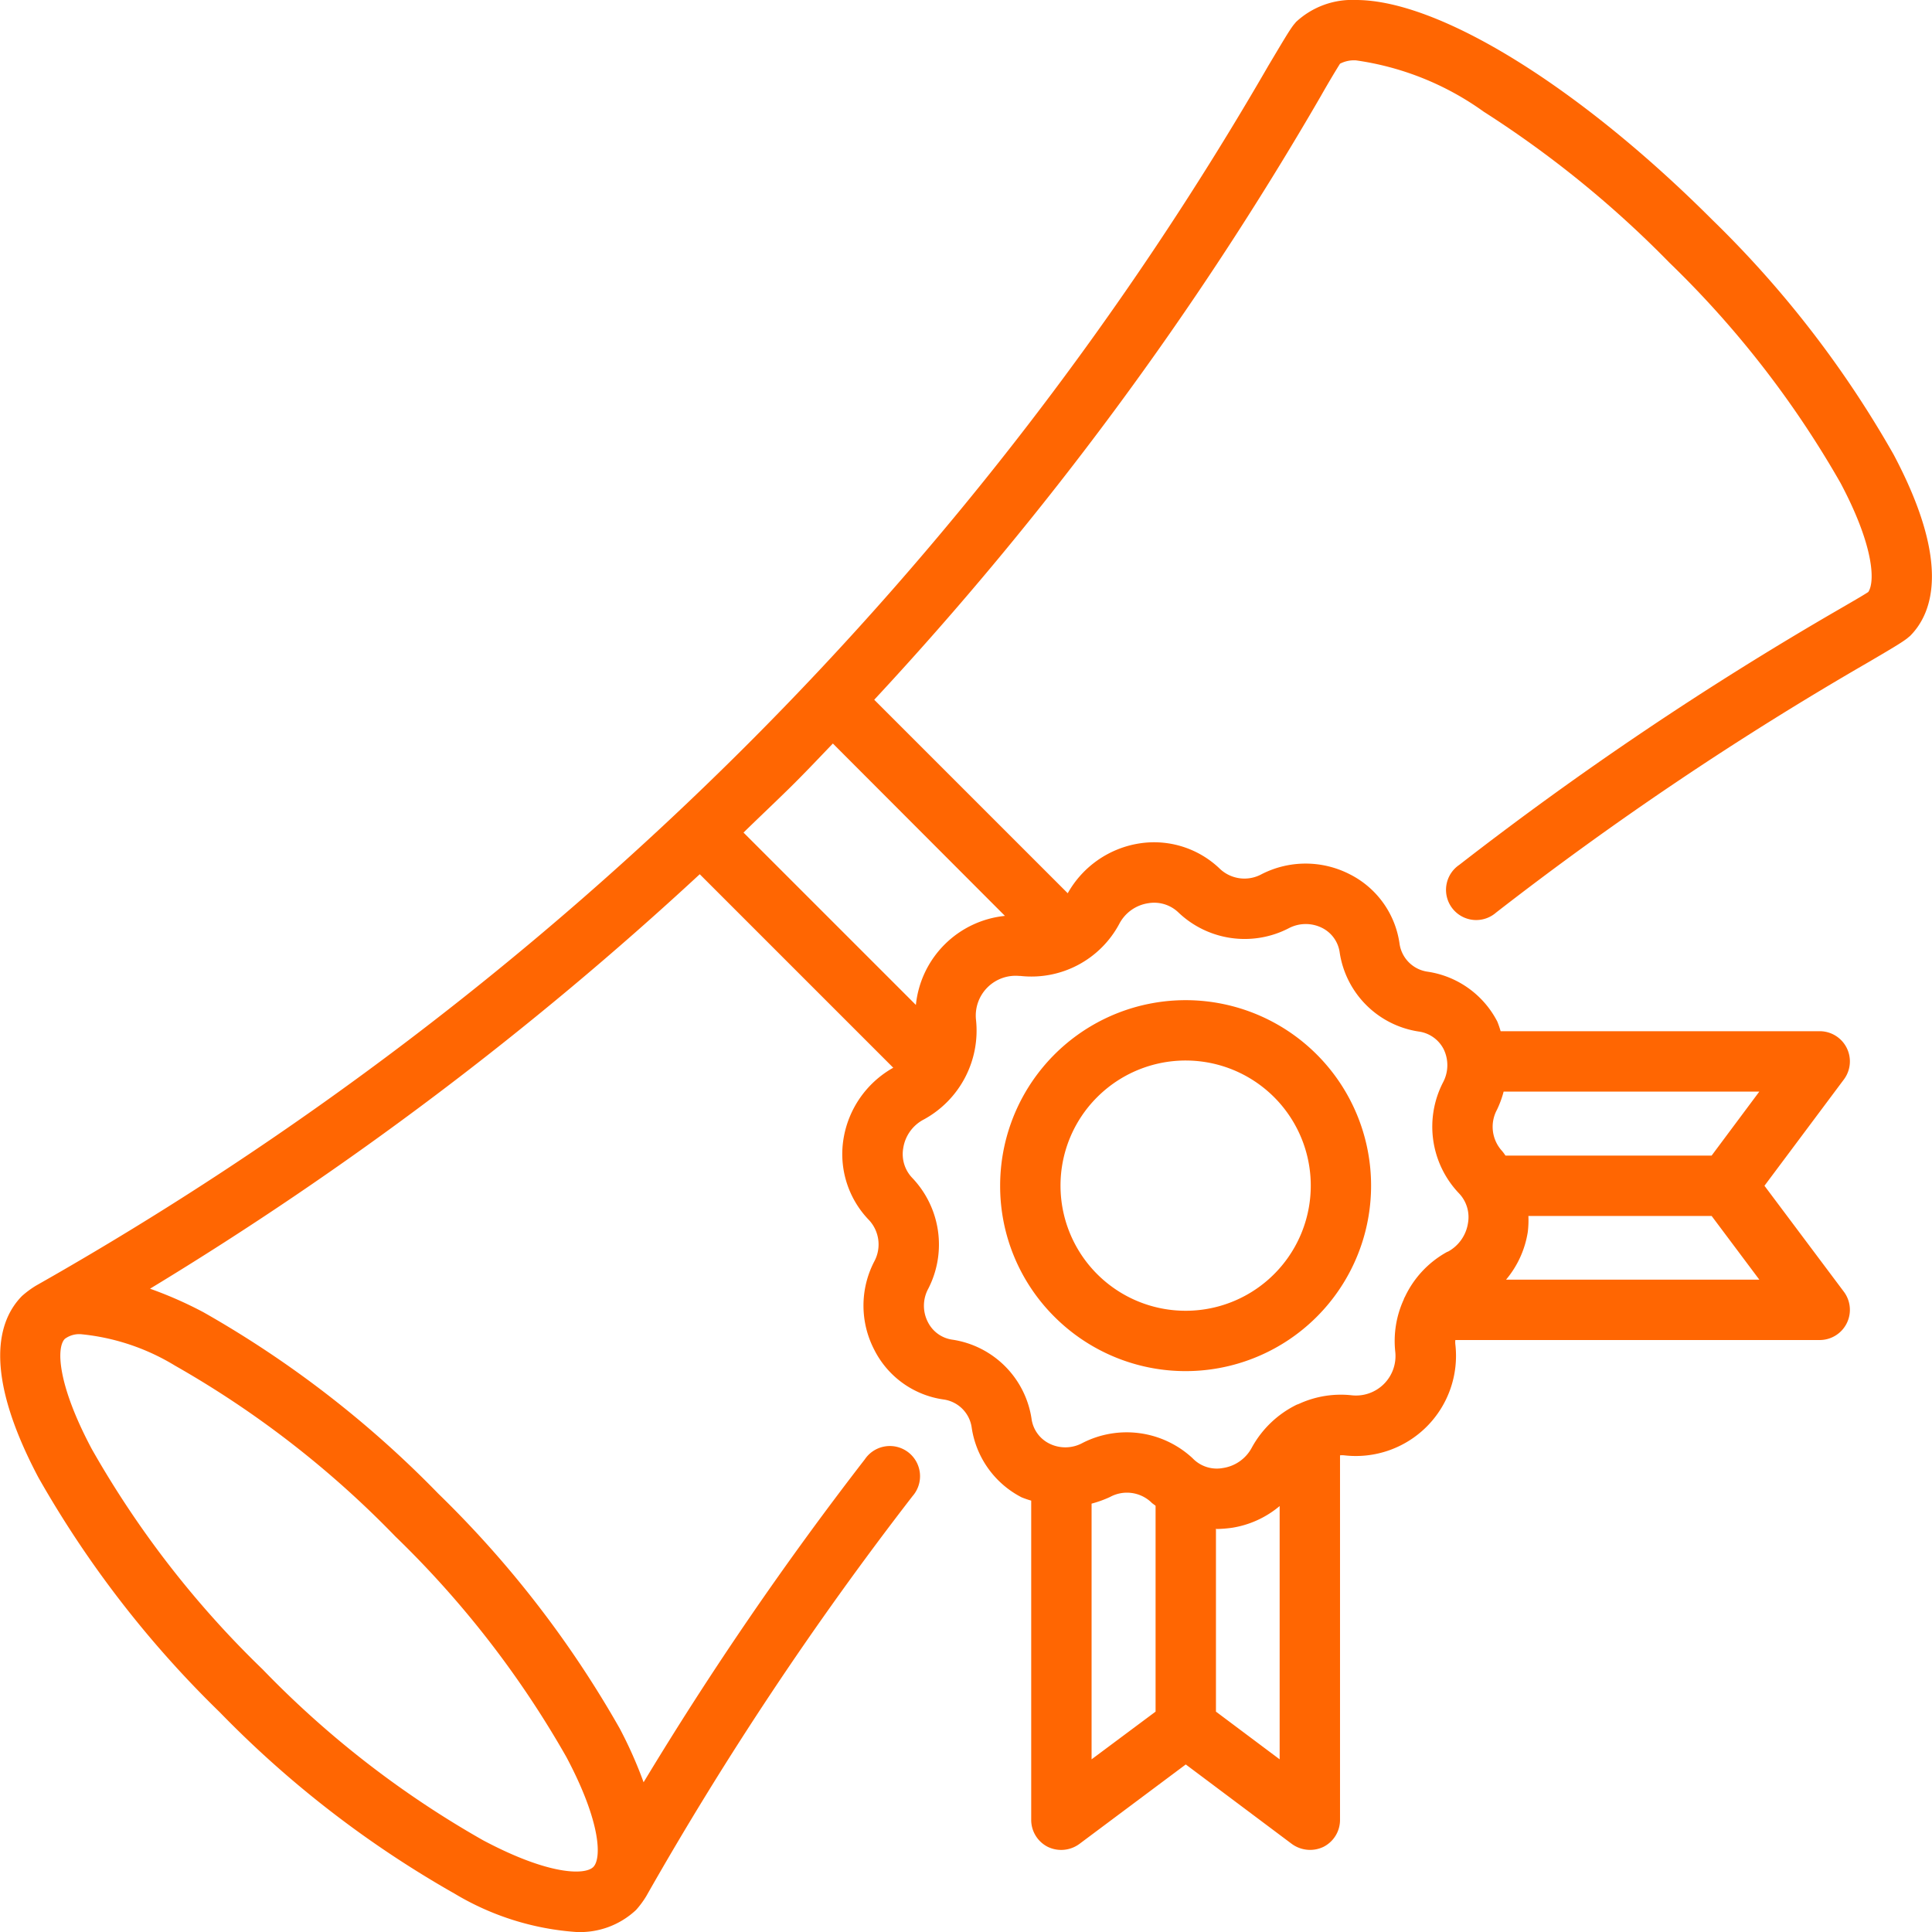 <?xml version="1.0" encoding="UTF-8"?>
<svg xmlns="http://www.w3.org/2000/svg" xmlns:xlink="http://www.w3.org/1999/xlink" xmlns:svgjs="http://svgjs.com/svgjs" version="1.1" width="512" height="512" x="0" y="0" viewBox="0 0 64 64" style="enable-background:new 0 0 512 512" xml:space="preserve" class="">
  <g>
    <g xmlns="http://www.w3.org/2000/svg" id="Diploma">
      <path d="M34.931,43.621a6.144,6.144,0,1,0-1.8-4.345A6.105,6.105,0,0,0,34.931,43.621Zm1.414-7.276a4.145,4.145,0,1,1-1.214,2.931A4.133,4.133,0,0,1,36.345,36.345Z" fill="#ff6602" data-original="#000000" class=""/>
      <path d="M62.73,15.06a34.761,34.761,0,0,0-6.01-7.78C52.3,2.86,47.67,0,44.92,0a2.729,2.729,0,0,0-1.99.73c-.03.04-.06.07-.09.11-.15.2-.36.56-.82,1.33A108.656,108.656,0,0,1,24.71,24.71,110.034,110.034,0,0,1,1.19,42.59a3.182,3.182,0,0,0-.46.34c-.78.79-1.33,2.47.54,6.01a34.761,34.761,0,0,0,6.01,7.78,34.761,34.761,0,0,0,7.78,6.01A9.054,9.054,0,0,0,19.09,64a2.71,2.71,0,0,0,1.98-.73,3.038,3.038,0,0,0,.34-.46,112.081,112.081,0,0,1,8.82-13.25,1,1,0,1,0-1.58-1.22,112.445,112.445,0,0,0-7.33,10.7,14.252,14.252,0,0,0-.79-1.78,34.761,34.761,0,0,0-6.01-7.78,34.761,34.761,0,0,0-7.78-6.01,13.219,13.219,0,0,0-1.77-.78A113.008,113.008,0,0,0,23.18,28.96l6.41,6.41a3.308,3.308,0,0,0-1.65,2.37,3.142,3.142,0,0,0,.85,2.68,1.186,1.186,0,0,1,.17,1.37,3.17,3.17,0,0,0,0,2.92,3.046,3.046,0,0,0,2.3,1.65,1.093,1.093,0,0,1,.93.94,3.112,3.112,0,0,0,1.65,2.3,3.005,3.005,0,0,0,.32.11V60.28a1,1,0,0,0,.55.9,1.019,1.019,0,0,0,1.05-.1l3.52-2.63,3.51,2.63a1.029,1.029,0,0,0,.6.2,1.018,1.018,0,0,0,.45-.1,1,1,0,0,0,.55-.9V48.21a.653.653,0,0,1,.14,0,3.319,3.319,0,0,0,3.68-3.68.655.655,0,0,1,0-.14H60.28a1,1,0,0,0,.8-1.6l-2.63-3.51,2.63-3.52a1,1,0,0,0-.8-1.6H49.71a3.005,3.005,0,0,0-.11-.32,3.112,3.112,0,0,0-2.3-1.65,1.093,1.093,0,0,1-.94-.94,3.047,3.047,0,0,0-1.65-2.29,3.2,3.2,0,0,0-2.92,0,1.186,1.186,0,0,1-1.37-.17,3.142,3.142,0,0,0-2.68-.85,3.308,3.308,0,0,0-2.37,1.65l-6.41-6.41A111.085,111.085,0,0,0,43.75,3.19c.26-.46.52-.89.64-1.08A1.015,1.015,0,0,1,44.92,2a9.528,9.528,0,0,1,4.23,1.7,34.817,34.817,0,0,1,6.15,5A32.624,32.624,0,0,1,60.97,16c1.1,2.07,1.15,3.26.92,3.61-.18.12-.6.36-1.03.61a111.677,111.677,0,0,0-12.52,8.43,1,1,0,1,0,1.22,1.58,108.863,108.863,0,0,1,12.31-8.28c.75-.44,1.09-.64,1.29-.79.04-.03.07-.06.11-.09C64.06,20.28,64.6,18.59,62.73,15.06ZM5.8,45.24a32.481,32.481,0,0,1,7.3,5.66,32.481,32.481,0,0,1,5.66,7.3c1.16,2.18,1.17,3.38.89,3.65s-1.47.27-3.65-.89A32.26,32.26,0,0,1,8.7,55.3,32.26,32.26,0,0,1,3.04,48c-1.16-2.18-1.17-3.38-.89-3.65a.8.8,0,0,1,.56-.15A7.345,7.345,0,0,1,5.8,45.24Zm44.09-2.85a3.229,3.229,0,0,0,.72-1.58,3.172,3.172,0,0,0,.02-.53H56.7l1.58,2.11Zm-.3-5.63a3.328,3.328,0,0,0,.22-.6h8.47L56.7,38.28H49.87a1.431,1.431,0,0,0-.11-.15A1.186,1.186,0,0,1,49.59,36.76ZM38.28,56.7l-2.12,1.58V49.81a3.731,3.731,0,0,0,.61-.22,1.173,1.173,0,0,1,1.36.17l.03.03.12.09Zm4.11,1.58L40.28,56.7V50.64c.01,0,.02.01.03.01a4.21,4.21,0,0,0,.5-.04,3.229,3.229,0,0,0,1.58-.72ZM33.77,32.33h.04a3.3,3.3,0,0,0,3.27-1.73,1.3,1.3,0,0,1,.96-.68,1.158,1.158,0,0,1,.99.3,3.18,3.18,0,0,0,3.66.53,1.209,1.209,0,0,1,1.11-.01,1.072,1.072,0,0,1,.58.82,3.119,3.119,0,0,0,2.61,2.61,1.094,1.094,0,0,1,.83.58,1.209,1.209,0,0,1-.02,1.11,3.2,3.2,0,0,0,.53,3.67,1.139,1.139,0,0,1,.3.98,1.3,1.3,0,0,1-.66.95c-.01,0-.02.01-.03.01a3.3,3.3,0,0,0-1.4,1.49.355.355,0,0,0-.04.09,3.3,3.3,0,0,0-.28,1.73,1.308,1.308,0,0,1-1.45,1.44,3.319,3.319,0,0,0-1.73.28.689.689,0,0,1-.08.03,3.4,3.4,0,0,0-1.49,1.42,1.3,1.3,0,0,1-.96.68,1.109,1.109,0,0,1-.98-.3l-.03-.03a3.208,3.208,0,0,0-3.64-.5,1.189,1.189,0,0,1-1.1.02,1.078,1.078,0,0,1-.59-.83,3.119,3.119,0,0,0-2.61-2.61,1.072,1.072,0,0,1-.82-.58,1.18,1.18,0,0,1,.01-1.11,3.2,3.2,0,0,0-.53-3.67,1.139,1.139,0,0,1-.3-.98,1.29,1.29,0,0,1,.69-.96,3.352,3.352,0,0,0,1.72-3.31,1.319,1.319,0,0,1,1.44-1.44Zm-.48-1.99a3.3,3.3,0,0,0-2.95,2.95l-5.71-5.71c.5-.49,1-.96,1.5-1.45s.98-1,1.46-1.5Z" fill="#ff6602" data-original="#000000" class=""/>
    </g>
  </g>
</svg>
